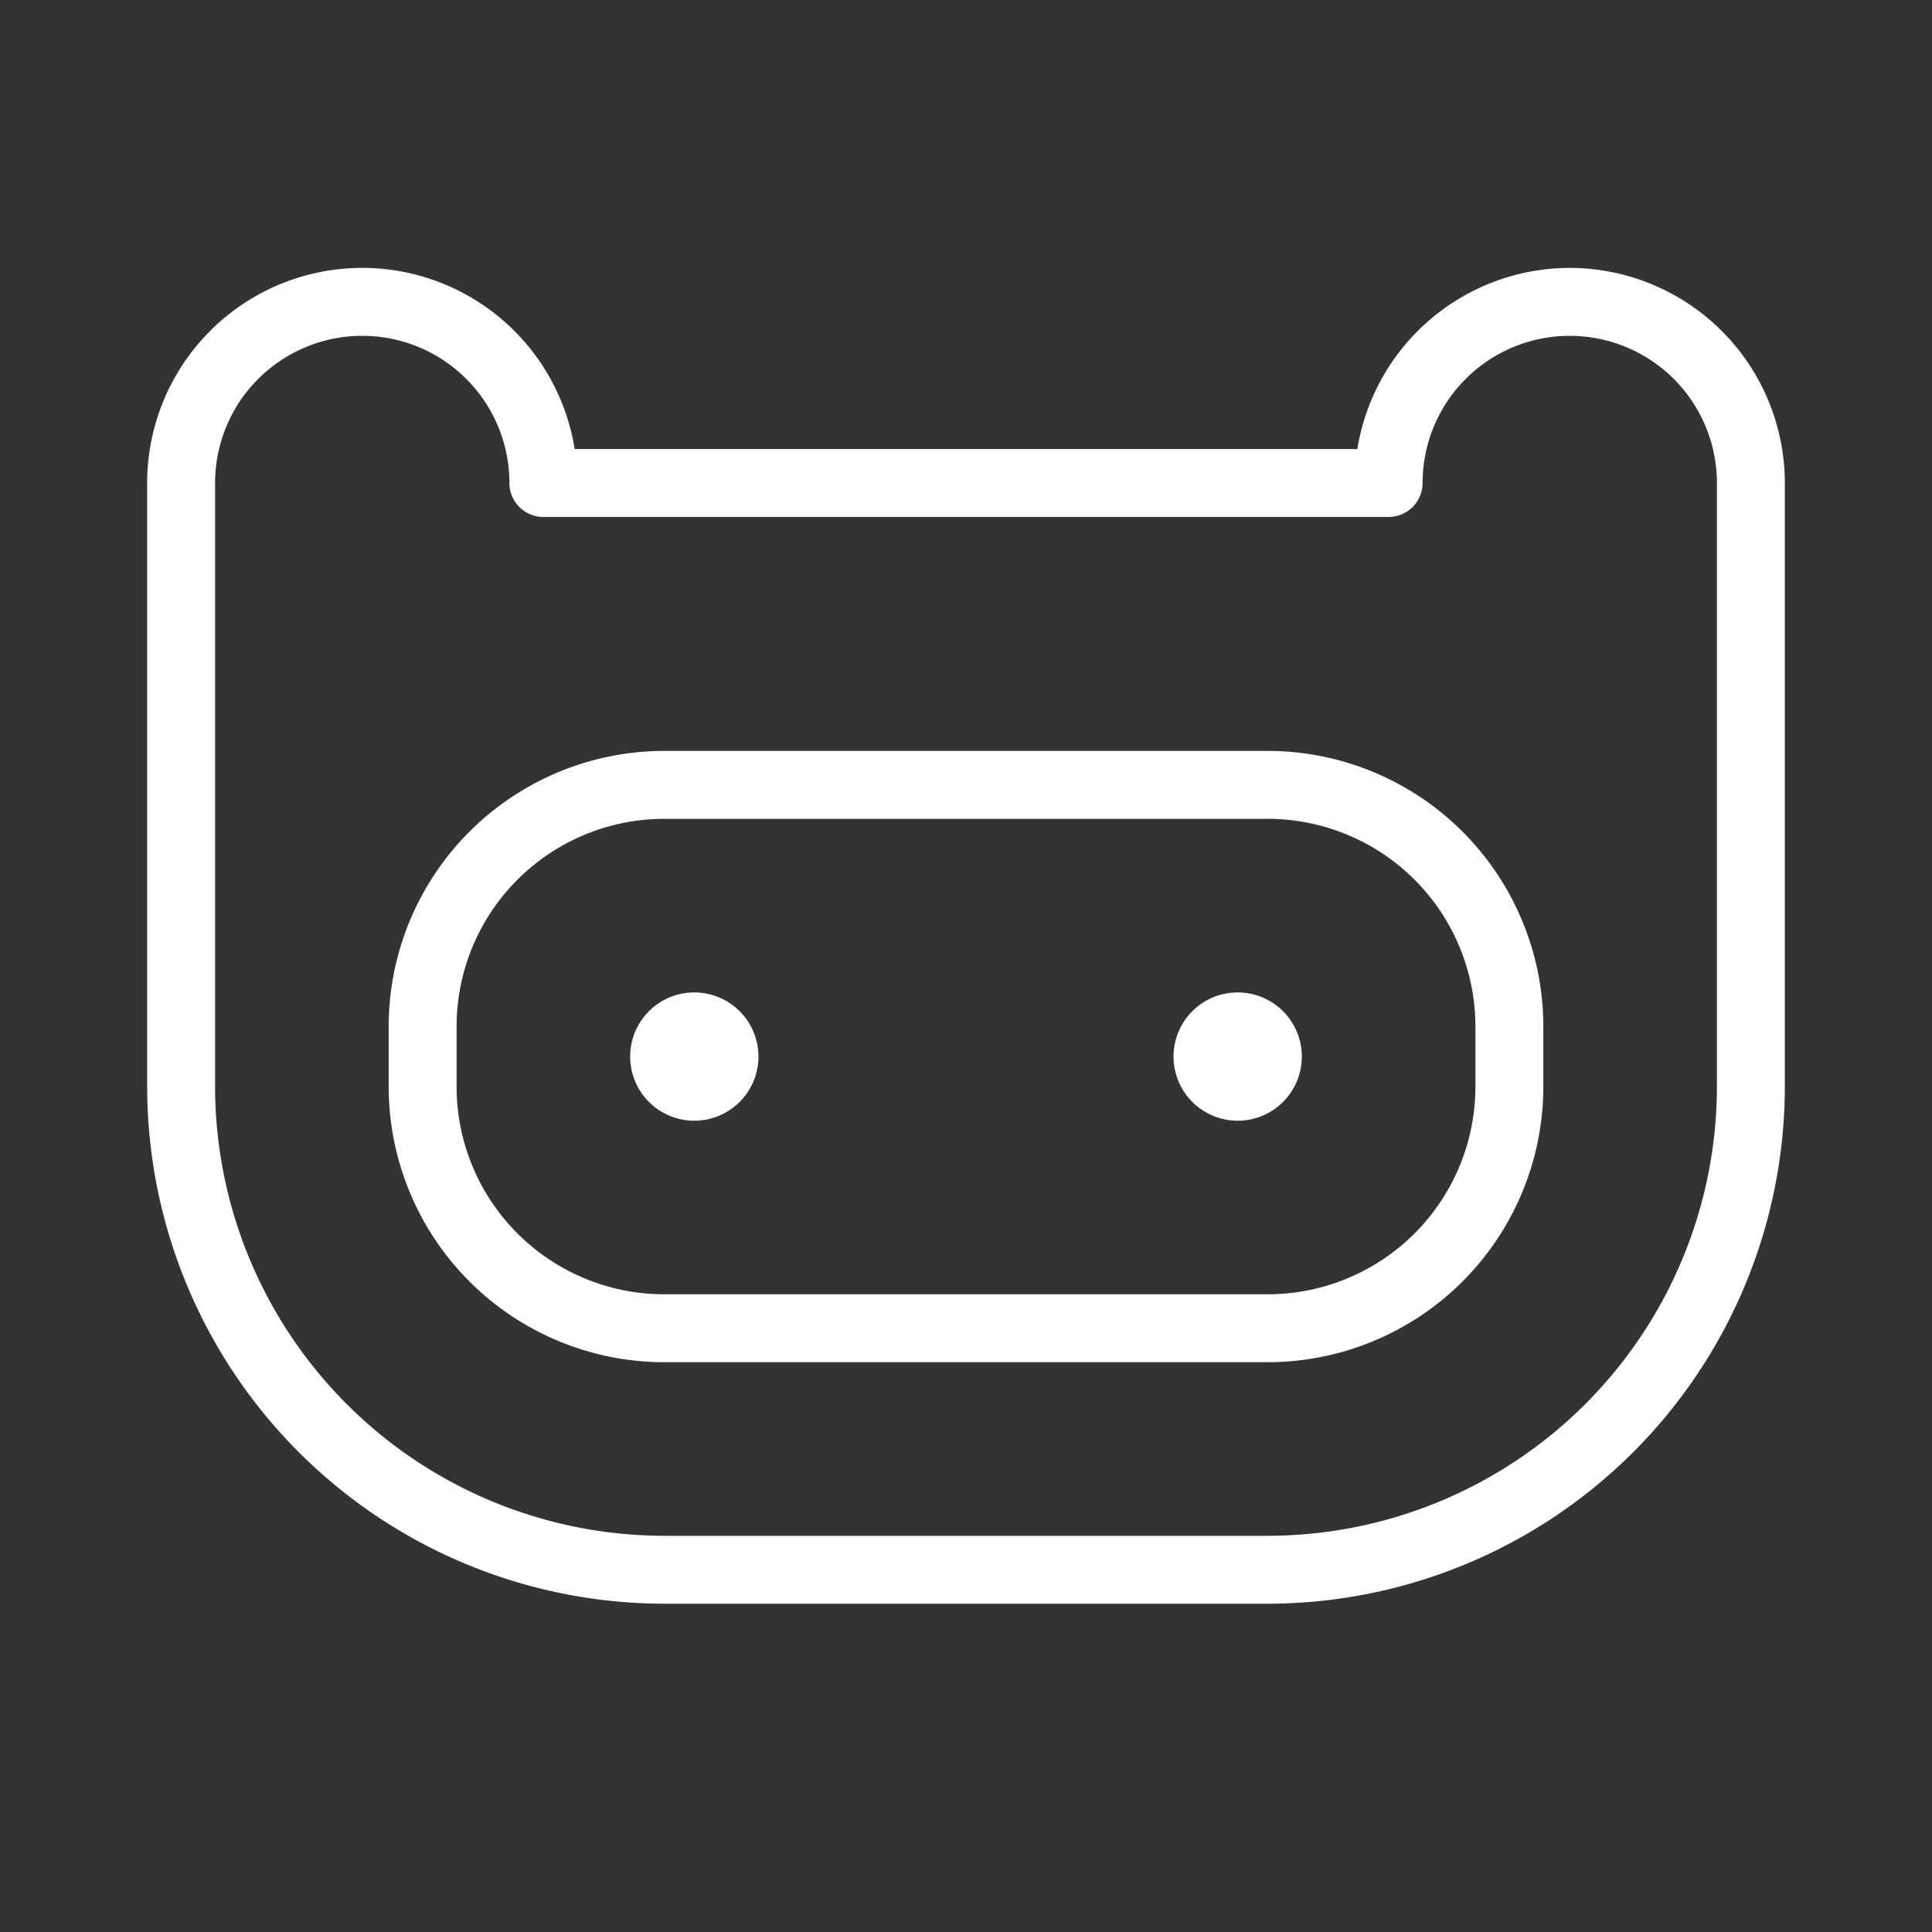<!DOCTYPE svg PUBLIC "-//W3C//DTD SVG 1.1//EN" "http://www.w3.org/Graphics/SVG/1.1/DTD/svg11.dtd">
<!-- Uploaded to: SVG Repo, www.svgrepo.com, Transformed by: SVG Repo Mixer Tools -->
<svg fill="#ffffff" width="800px" height="800px" viewBox="0 0 256 256" id="Flat" xmlns="http://www.w3.org/2000/svg" stroke="#ffffff">
<rect x="0" y="0" width="256" height="256" fill="#333333" stroke="none"/>
<g id="SVGRepo_bgCarrier" stroke-width="0"/>
<g id="SVGRepo_tracerCarrier" stroke-linecap="round" stroke-linejoin="round"/>
<g id="SVGRepo_iconCarrier"> <path d="M168,100H88a36.041,36.041,0,0,0-36,36v8a36.041,36.041,0,0,0,36,36h80a36.041,36.041,0,0,0,36-36v-8A36.041,36.041,0,0,0,168,100Zm28,44a28.031,28.031,0,0,1-28,28H88a28.031,28.031,0,0,1-28-28v-8a28.031,28.031,0,0,1,28-28h80a28.031,28.031,0,0,1,28,28Zm-24-4a8,8,0,1,1-8-8A8.009,8.009,0,0,1,172,140Zm-72,0a8,8,0,1,1-8-8A8.009,8.009,0,0,1,100,140ZM208,36a28.044,28.044,0,0,0-27.715,24H75.715A28.001,28.001,0,0,0,20,64v80a68.077,68.077,0,0,0,68,68h80a68.077,68.077,0,0,0,68-68V64A28.031,28.031,0,0,0,208,36Zm20,108a60.068,60.068,0,0,1-60,60H88a60.068,60.068,0,0,1-60-60V64a20,20,0,0,1,40,0,4,4,0,0,0,4,4H184a4,4,0,0,0,4-4,20,20,0,0,1,40,0Z"/> </g>
</svg>